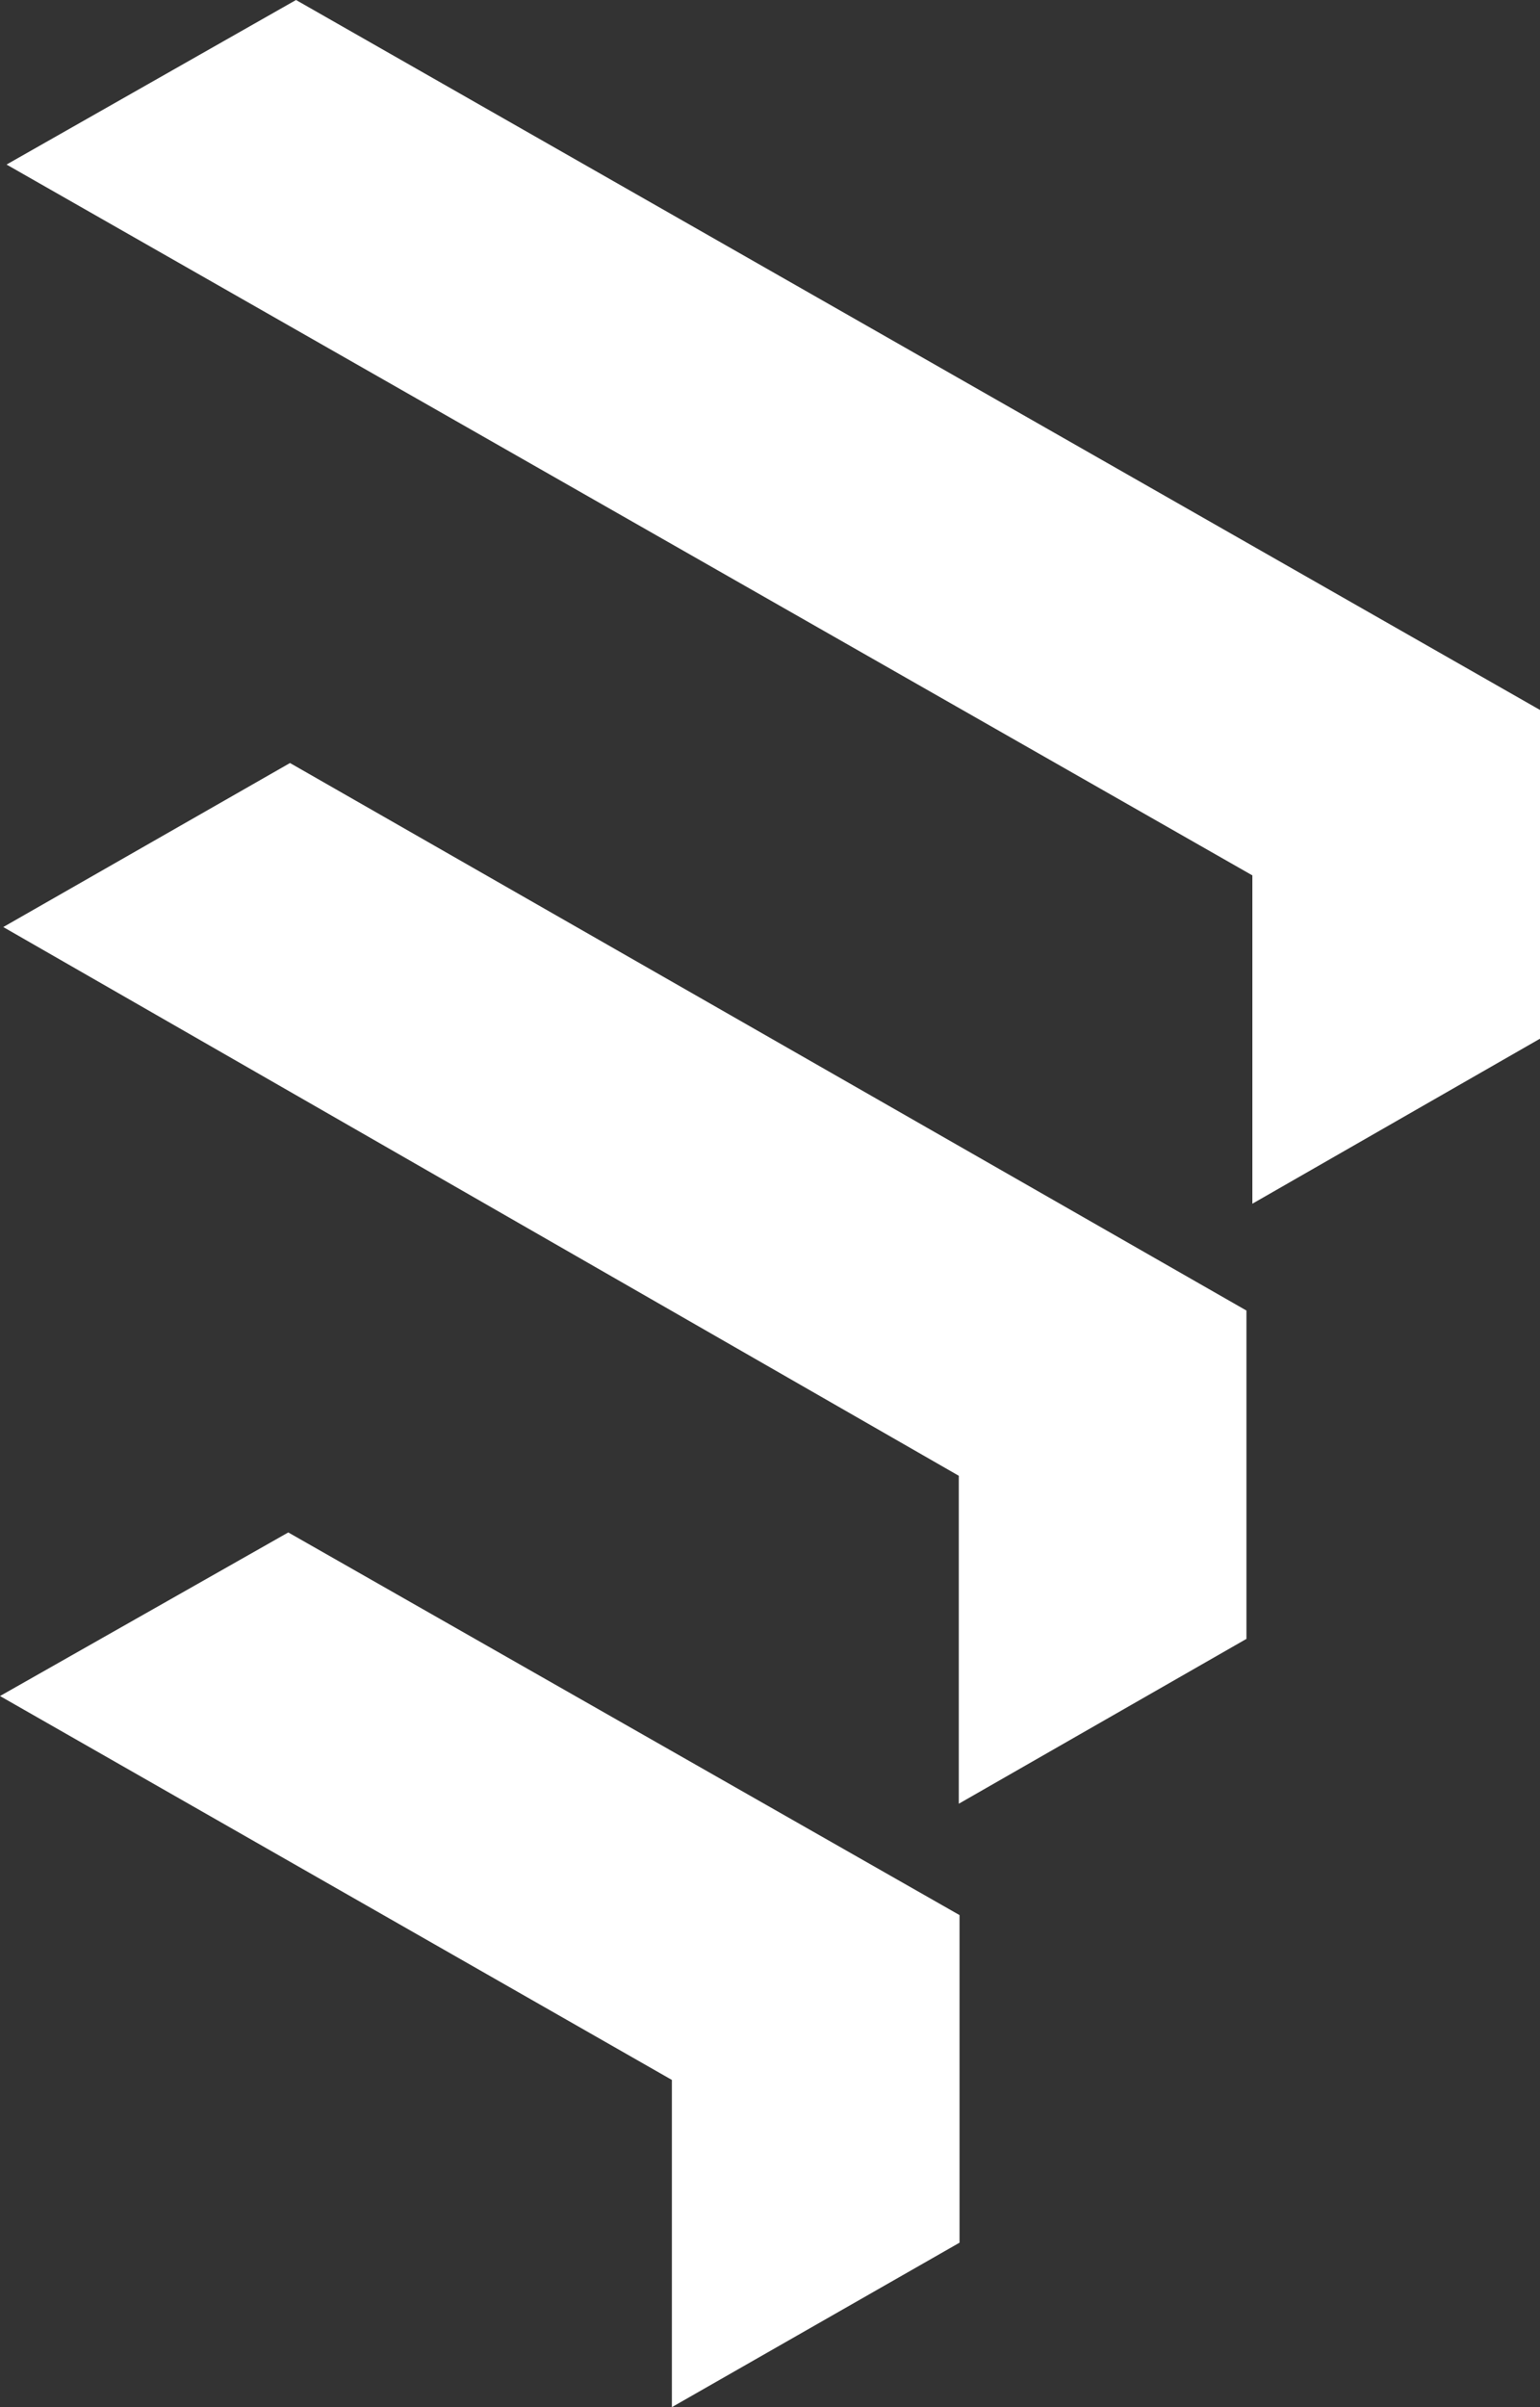 <svg width="64" height="100" viewBox="0 0 32 50" xmlns="http://www.w3.org/2000/svg">
    <rect x="0" y="0" width="32" height="50" fill="#333333" stroke="none"/>
    <path
        d="M0 35.229L13.961 43.203V50L19.938 46.584V39.779L5.99 31.831L0 35.229Z"
        fill="#FFFFFF"
    />
    <path
        d="M0.068 19.256L19.923 30.654V37.466L25.9 34.042V27.222L6.026 15.849L0.068 19.256Z" 
        fill="#FFFFFF"
    />
    <path 
        d="M0.136 3.418L26.023 18.183V25.003L32 21.575V14.747L6.151 0L0.136 3.418Z" 
        fill="#FFFFFF"
    />
</svg>
